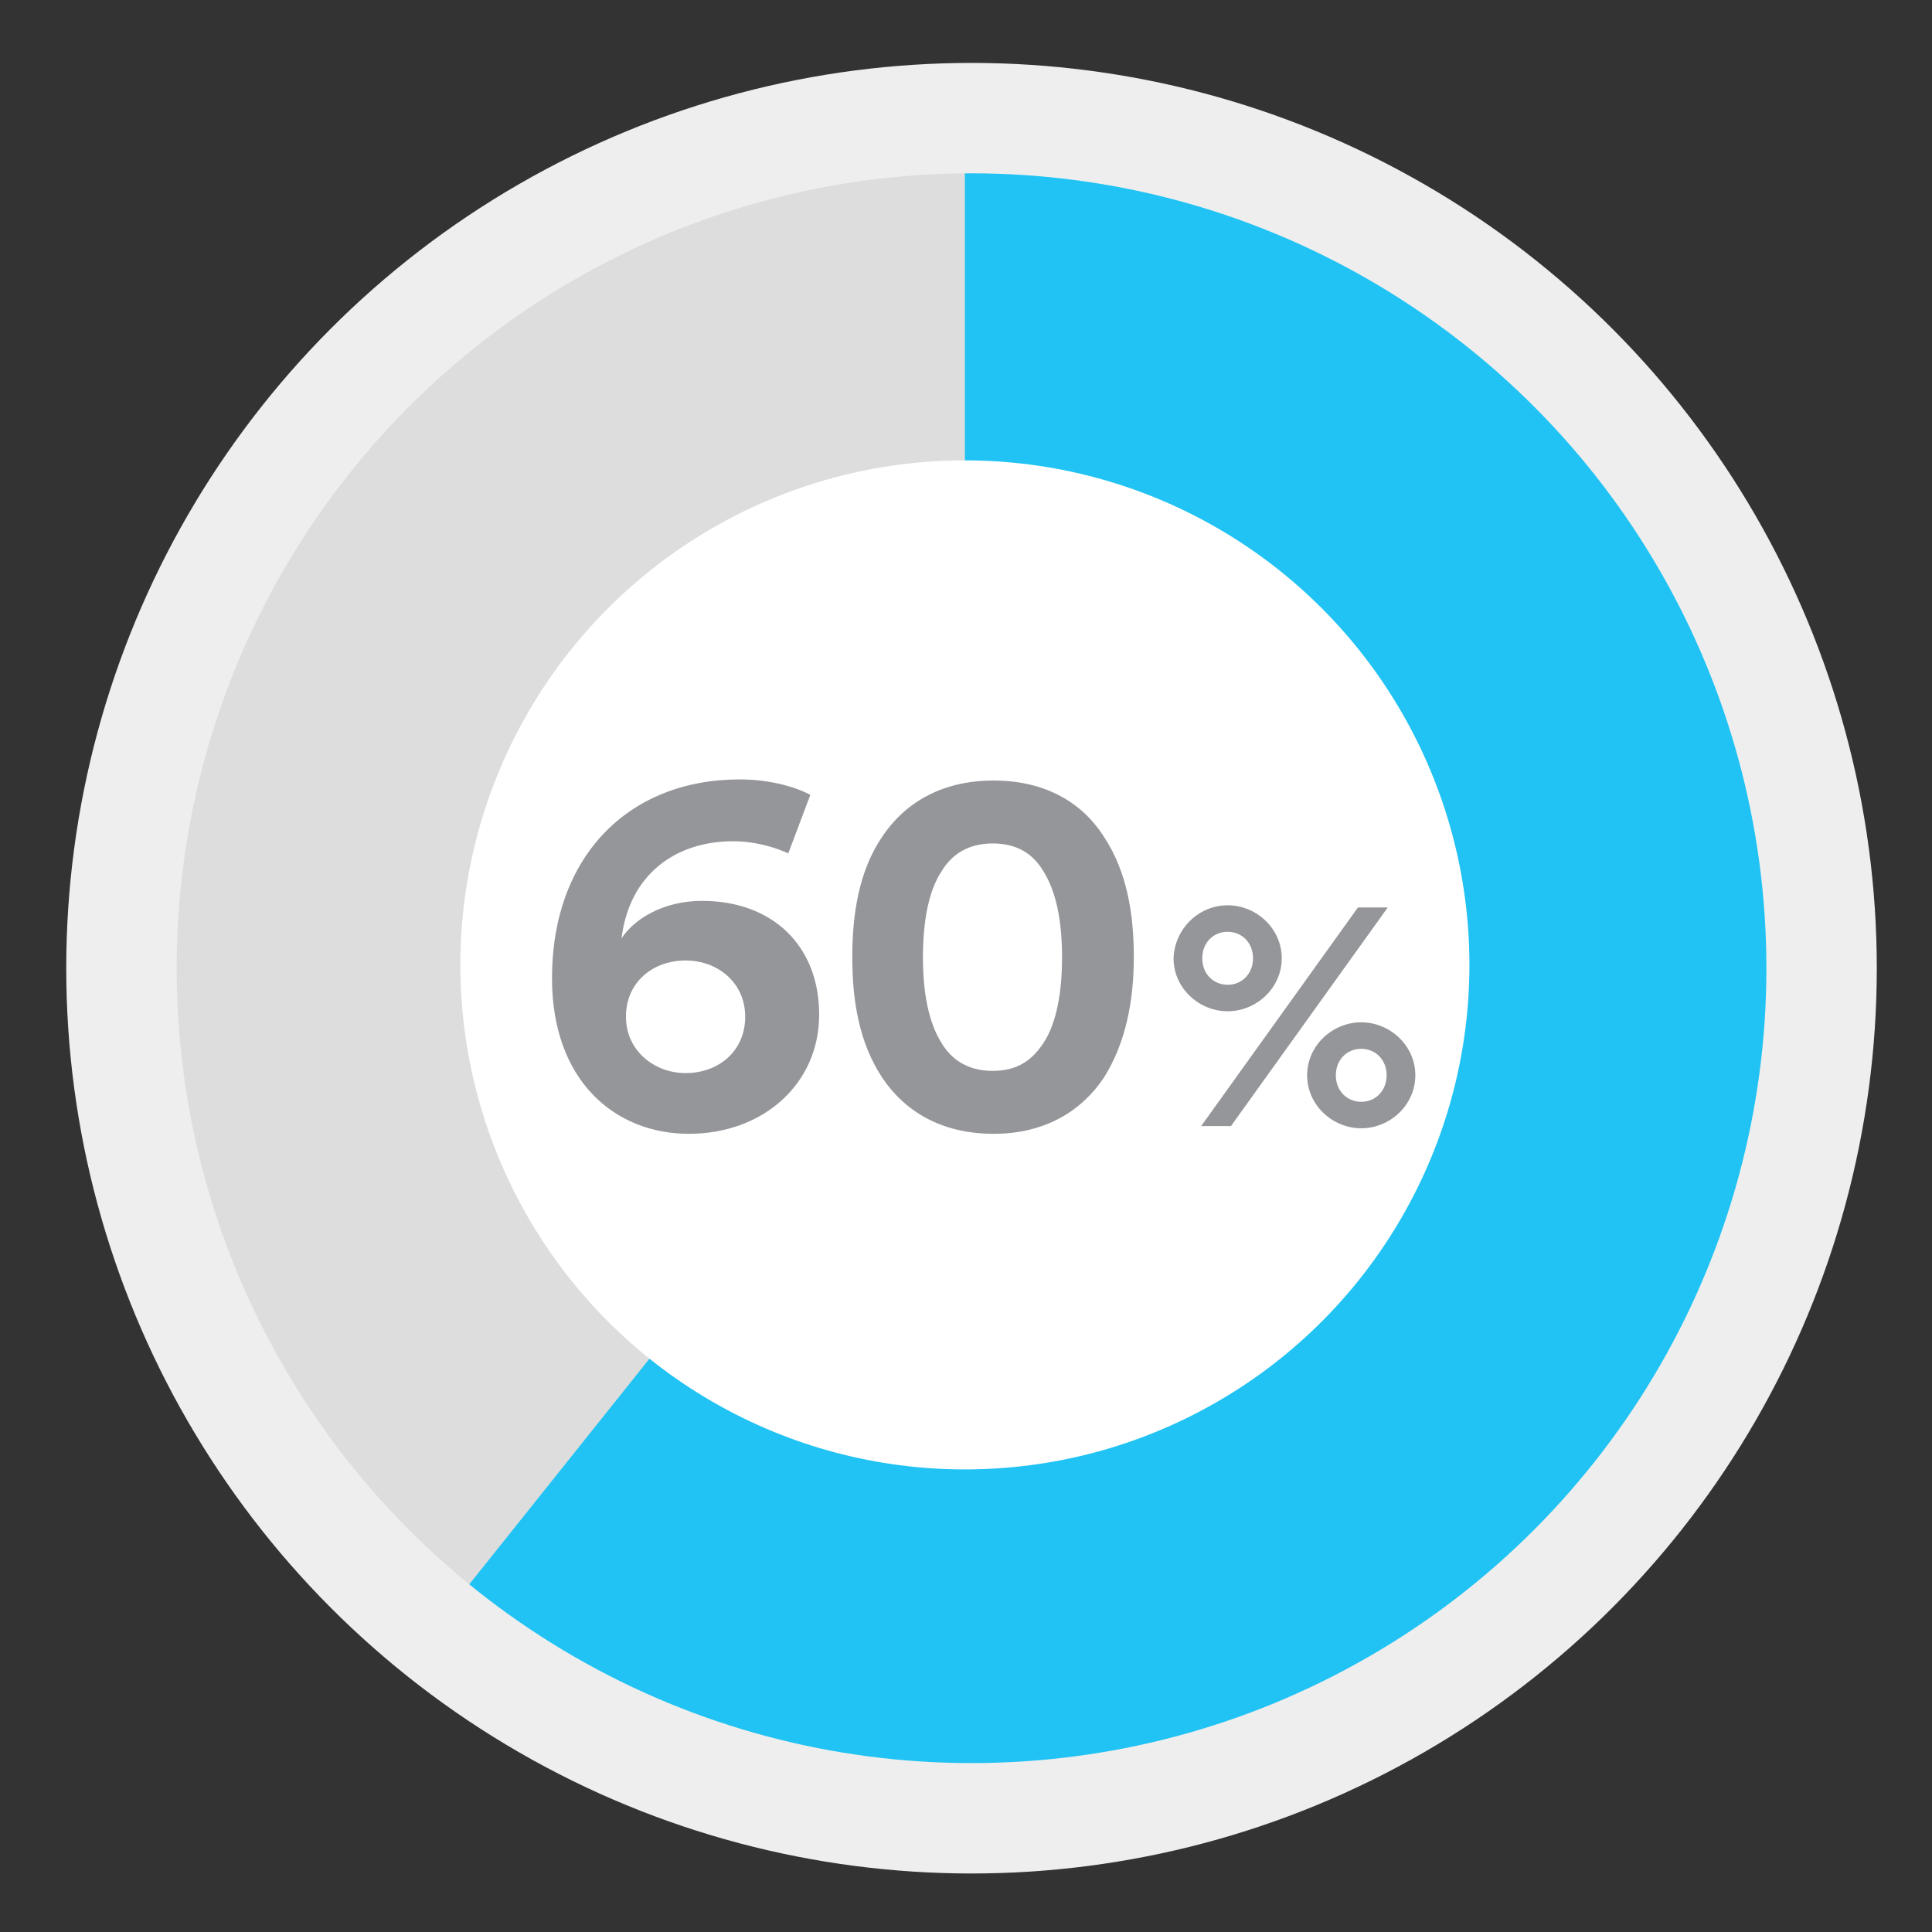 <?xml version="1.0" encoding="utf-8"?>
<!-- Generator: Adobe Illustrator 19.1.0, SVG Export Plug-In . SVG Version: 6.00 Build 0)  -->
<svg version="1.1" id="_x36_0_x25_BLUE" xmlns="http://www.w3.org/2000/svg" xmlns:xlink="http://www.w3.org/1999/xlink" x="0px"
	 y="0px" viewBox="-412 413 175 175" style="enable-background:new -412 413 175 175;" xml:space="preserve">
<rect x="-412" y="413" width="175" height="175" fill="#333333" stroke="none"/>
<style type="text/css">
	.st0{fill:#DDDDDD;}
	.st1{fill:#20C3F3;}
	.st2{fill:#FFFFFF;}
	.st3{enable-background:new    ;}
	.st4{fill:#95969A;}
	.st5{fill:none;stroke:#EEEEEE;stroke-width:10;stroke-miterlimit:10;}
</style>
<g>
	<circle class="st0" cx="-324.6" cy="500.4" r="79.2"/>
	<g>
		<path class="st1" d="M-324.6,420.5v79.8l-50,62.6c13.7,10.8,31,17.2,49.8,17.2c44.4,0,80.3-35.7,80.3-79.8
			C-244.5,456.3-280.4,420.7-324.6,420.5z"/>
	</g>
	<circle class="st2" cx="-324.6" cy="500.4" r="45.7"/>
	<g class="st3">
		<path class="st2" d="M-336.5,490.5c-2.3,2-10.9,9.8-12.3,25.2h-6.7c1.3-16.5,11.5-25,11.5-25h-15.8V485h23.3V490.5z"/>
		<path class="st2" d="M-332,509.4c1.1,0.6,3.3,1.3,5.4,1.3c5.6,0,9.3-3.1,9.7-8.7c-1.3,1.9-3.9,3.3-7.1,3.3
			c-5.7,0-10.6-4-10.6-10.3c0-6.3,5-10.8,11.7-10.8c6.7,0,12.2,4.7,12.2,14.5c0,11-5.5,17.5-16,17.5c-2.6,0-5.5-0.7-7.1-1.7
			L-332,509.4z M-323,489.9c-2.8,0-5.2,2-5.2,5c0,3.1,2.4,5,5.2,5c2.9,0,5.3-2,5.3-5S-320.1,489.9-323,489.9z"/>
	</g>
	<g class="st3">
		<path class="st2" d="M-302.3,495.7c2.6,0,4.9,2.1,4.9,4.8c0,2.7-2.3,4.8-4.9,4.8s-4.9-2.1-4.9-4.8
			C-307.1,497.8-304.9,495.7-302.3,495.7z M-304.7,515.7l14.2-19.8h2.7l-14.2,19.8H-304.7z M-302.3,502.9c1.3,0,2.3-1,2.3-2.4
			c0-1.4-1-2.4-2.3-2.4c-1.3,0-2.3,1-2.3,2.4C-304.6,501.9-303.6,502.9-302.3,502.9z M-290.2,506.3c2.6,0,4.9,2.1,4.9,4.8
			c0,2.7-2.3,4.8-4.9,4.8c-2.6,0-4.9-2.1-4.9-4.8C-295,508.4-292.8,506.3-290.2,506.3z M-290.2,513.5c1.3,0,2.3-1,2.3-2.4
			c0-1.4-1-2.4-2.3-2.4c-1.3,0-2.4,1-2.4,2.4C-292.5,512.5-291.5,513.5-290.2,513.5z"/>
	</g>
	<g class="st3">
		<path class="st4" d="M-340.6,490.3c-1.3-0.6-3.1-1.1-5-1.1c-5.2,0-9.4,3-10.1,8.8c1.1-1.7,3.7-3.4,7.3-3.4c6.3,0,10.6,4,10.6,10.3
			c0,6.3-5.1,10.8-11.8,10.8c-6.7,0-12.4-4.8-12.4-14.1c0-11,6.9-18,17-18c2.8,0,5.1,0.7,6.4,1.4L-340.6,490.3z M-349.9,510.2
			c3,0,5.4-2,5.4-5.1s-2.5-5.1-5.4-5.1c-2.9,0-5.4,1.9-5.4,5.1C-355.3,508.2-352.7,510.2-349.9,510.2z"/>
		<path class="st4" d="M-332.1,488.8c2-3,5.3-5.1,10.1-5.1c4.8,0,8.1,2.1,10,5.1c2.1,3.2,2.7,7,2.7,10.9c0,3.9-0.7,7.7-2.7,10.9
			c-2,3-5.3,5.1-10,5.1c-4.8,0-8.1-2.1-10.1-5.1c-2.1-3.2-2.7-7-2.7-10.9C-334.8,495.8-334.2,491.9-332.1,488.8z M-326.7,507.5
			c0.9,1.5,2.4,2.5,4.6,2.5c2.3,0,3.6-1,4.6-2.5c1.2-1.8,1.7-4.6,1.7-7.8s-0.5-5.9-1.7-7.8c-0.9-1.5-2.3-2.5-4.6-2.5
			c-2.2,0-3.7,1-4.6,2.5c-1.2,1.8-1.7,4.6-1.7,7.8S-327.9,505.6-326.7,507.5z"/>
	</g>
	<g class="st3">
		<path class="st4" d="M-300.8,495c2.6,0,4.9,2.1,4.9,4.8c0,2.7-2.3,4.8-4.9,4.8c-2.6,0-4.9-2.1-4.9-4.8
			C-305.6,497.1-303.4,495-300.8,495z M-303.2,515l14.2-19.8h2.7l-14.2,19.8H-303.2z M-300.8,502.2c1.3,0,2.3-1,2.3-2.4
			c0-1.4-1-2.4-2.3-2.4c-1.3,0-2.3,1-2.3,2.4C-303.1,501.2-302.1,502.2-300.8,502.2z M-288.7,505.6c2.6,0,4.9,2.1,4.9,4.8
			c0,2.7-2.3,4.8-4.9,4.8c-2.6,0-4.9-2.1-4.9-4.8C-293.6,507.7-291.3,505.6-288.7,505.6z M-288.7,512.8c1.3,0,2.3-1,2.3-2.4
			c0-1.4-1-2.4-2.3-2.4c-1.3,0-2.3,1-2.3,2.4C-291,511.8-290,512.8-288.7,512.8z"/>
	</g>
</g>
<circle class="st5" cx="-324" cy="500.7" r="77"/>
</svg>
